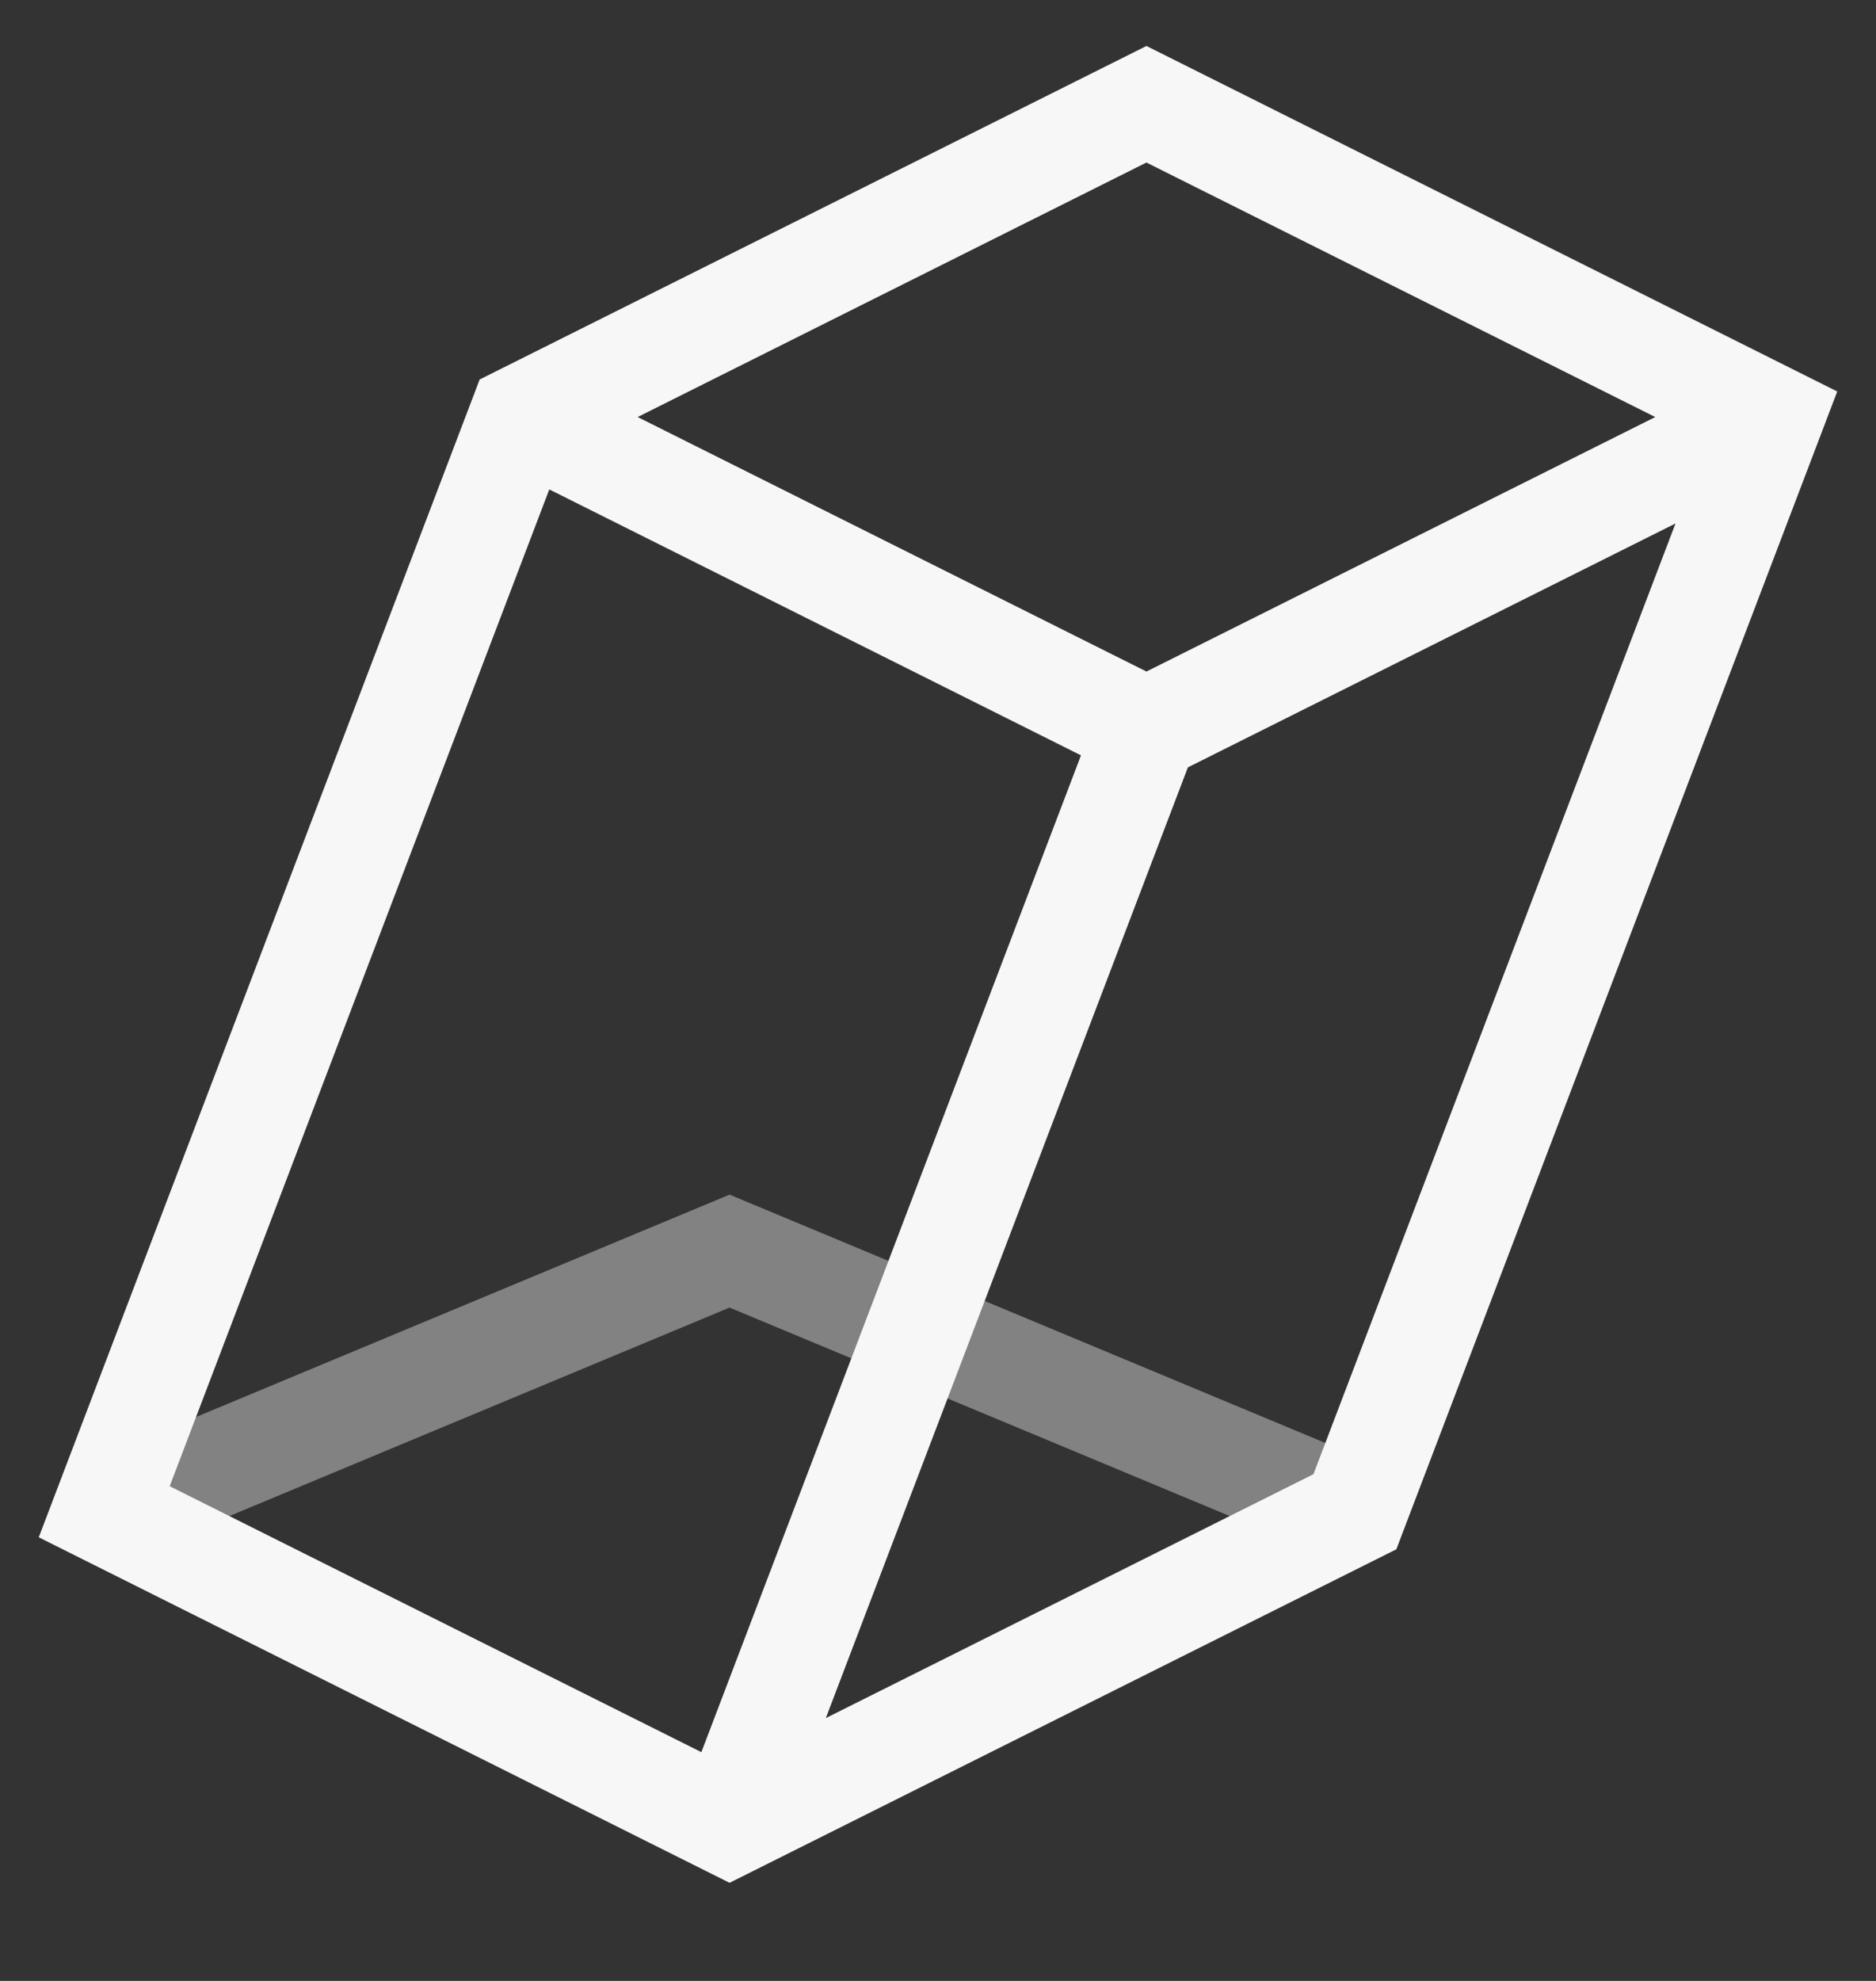<svg width="18" height="19" viewBox="0 0 18 19" fill="none" xmlns="http://www.w3.org/2000/svg">
<rect x="0" y="0" width="18" height="19" fill="#333333" stroke="none"/>
<path opacity="0.4" d="M1 14.5L7 12L13 14.5" stroke="#F7F7F7"/>
<path d="M5 4L4.776 3.553L4.602 3.64L4.533 3.822L5 4ZM11 1L11.224 0.553L11 0.441L10.776 0.553L11 1ZM17 4L17.467 4.178L17.628 3.755L17.224 3.553L17 4ZM7 17.5L6.776 17.947L7 18.059L7.224 17.947L7 17.5ZM13 14.5L13.224 14.947L13.398 14.86L13.467 14.678L13 14.5ZM1 14.5L0.533 14.322L0.372 14.745L0.776 14.947L1 14.5ZM11.224 6.553L5.224 3.553L4.776 4.447L10.776 7.447L11.224 6.553ZM5.224 4.447L11.224 1.447L10.776 0.553L4.776 3.553L5.224 4.447ZM10.776 1.447L16.776 4.447L17.224 3.553L11.224 0.553L10.776 1.447ZM16.776 3.553L10.776 6.553L11.224 7.447L17.224 4.447L16.776 3.553ZM7.224 17.947L13.224 14.947L12.776 14.053L6.776 17.053L7.224 17.947ZM7.224 17.053L1.224 14.053L0.776 14.947L6.776 17.947L7.224 17.053ZM16.533 3.822L12.533 14.322L13.467 14.678L17.467 4.178L16.533 3.822ZM10.533 6.822L6.533 17.322L7.467 17.678L11.467 7.178L10.533 6.822ZM4.533 3.822L0.533 14.322L1.467 14.678L5.467 4.178L4.533 3.822Z" fill="#F7F7F7"/>
</svg>
